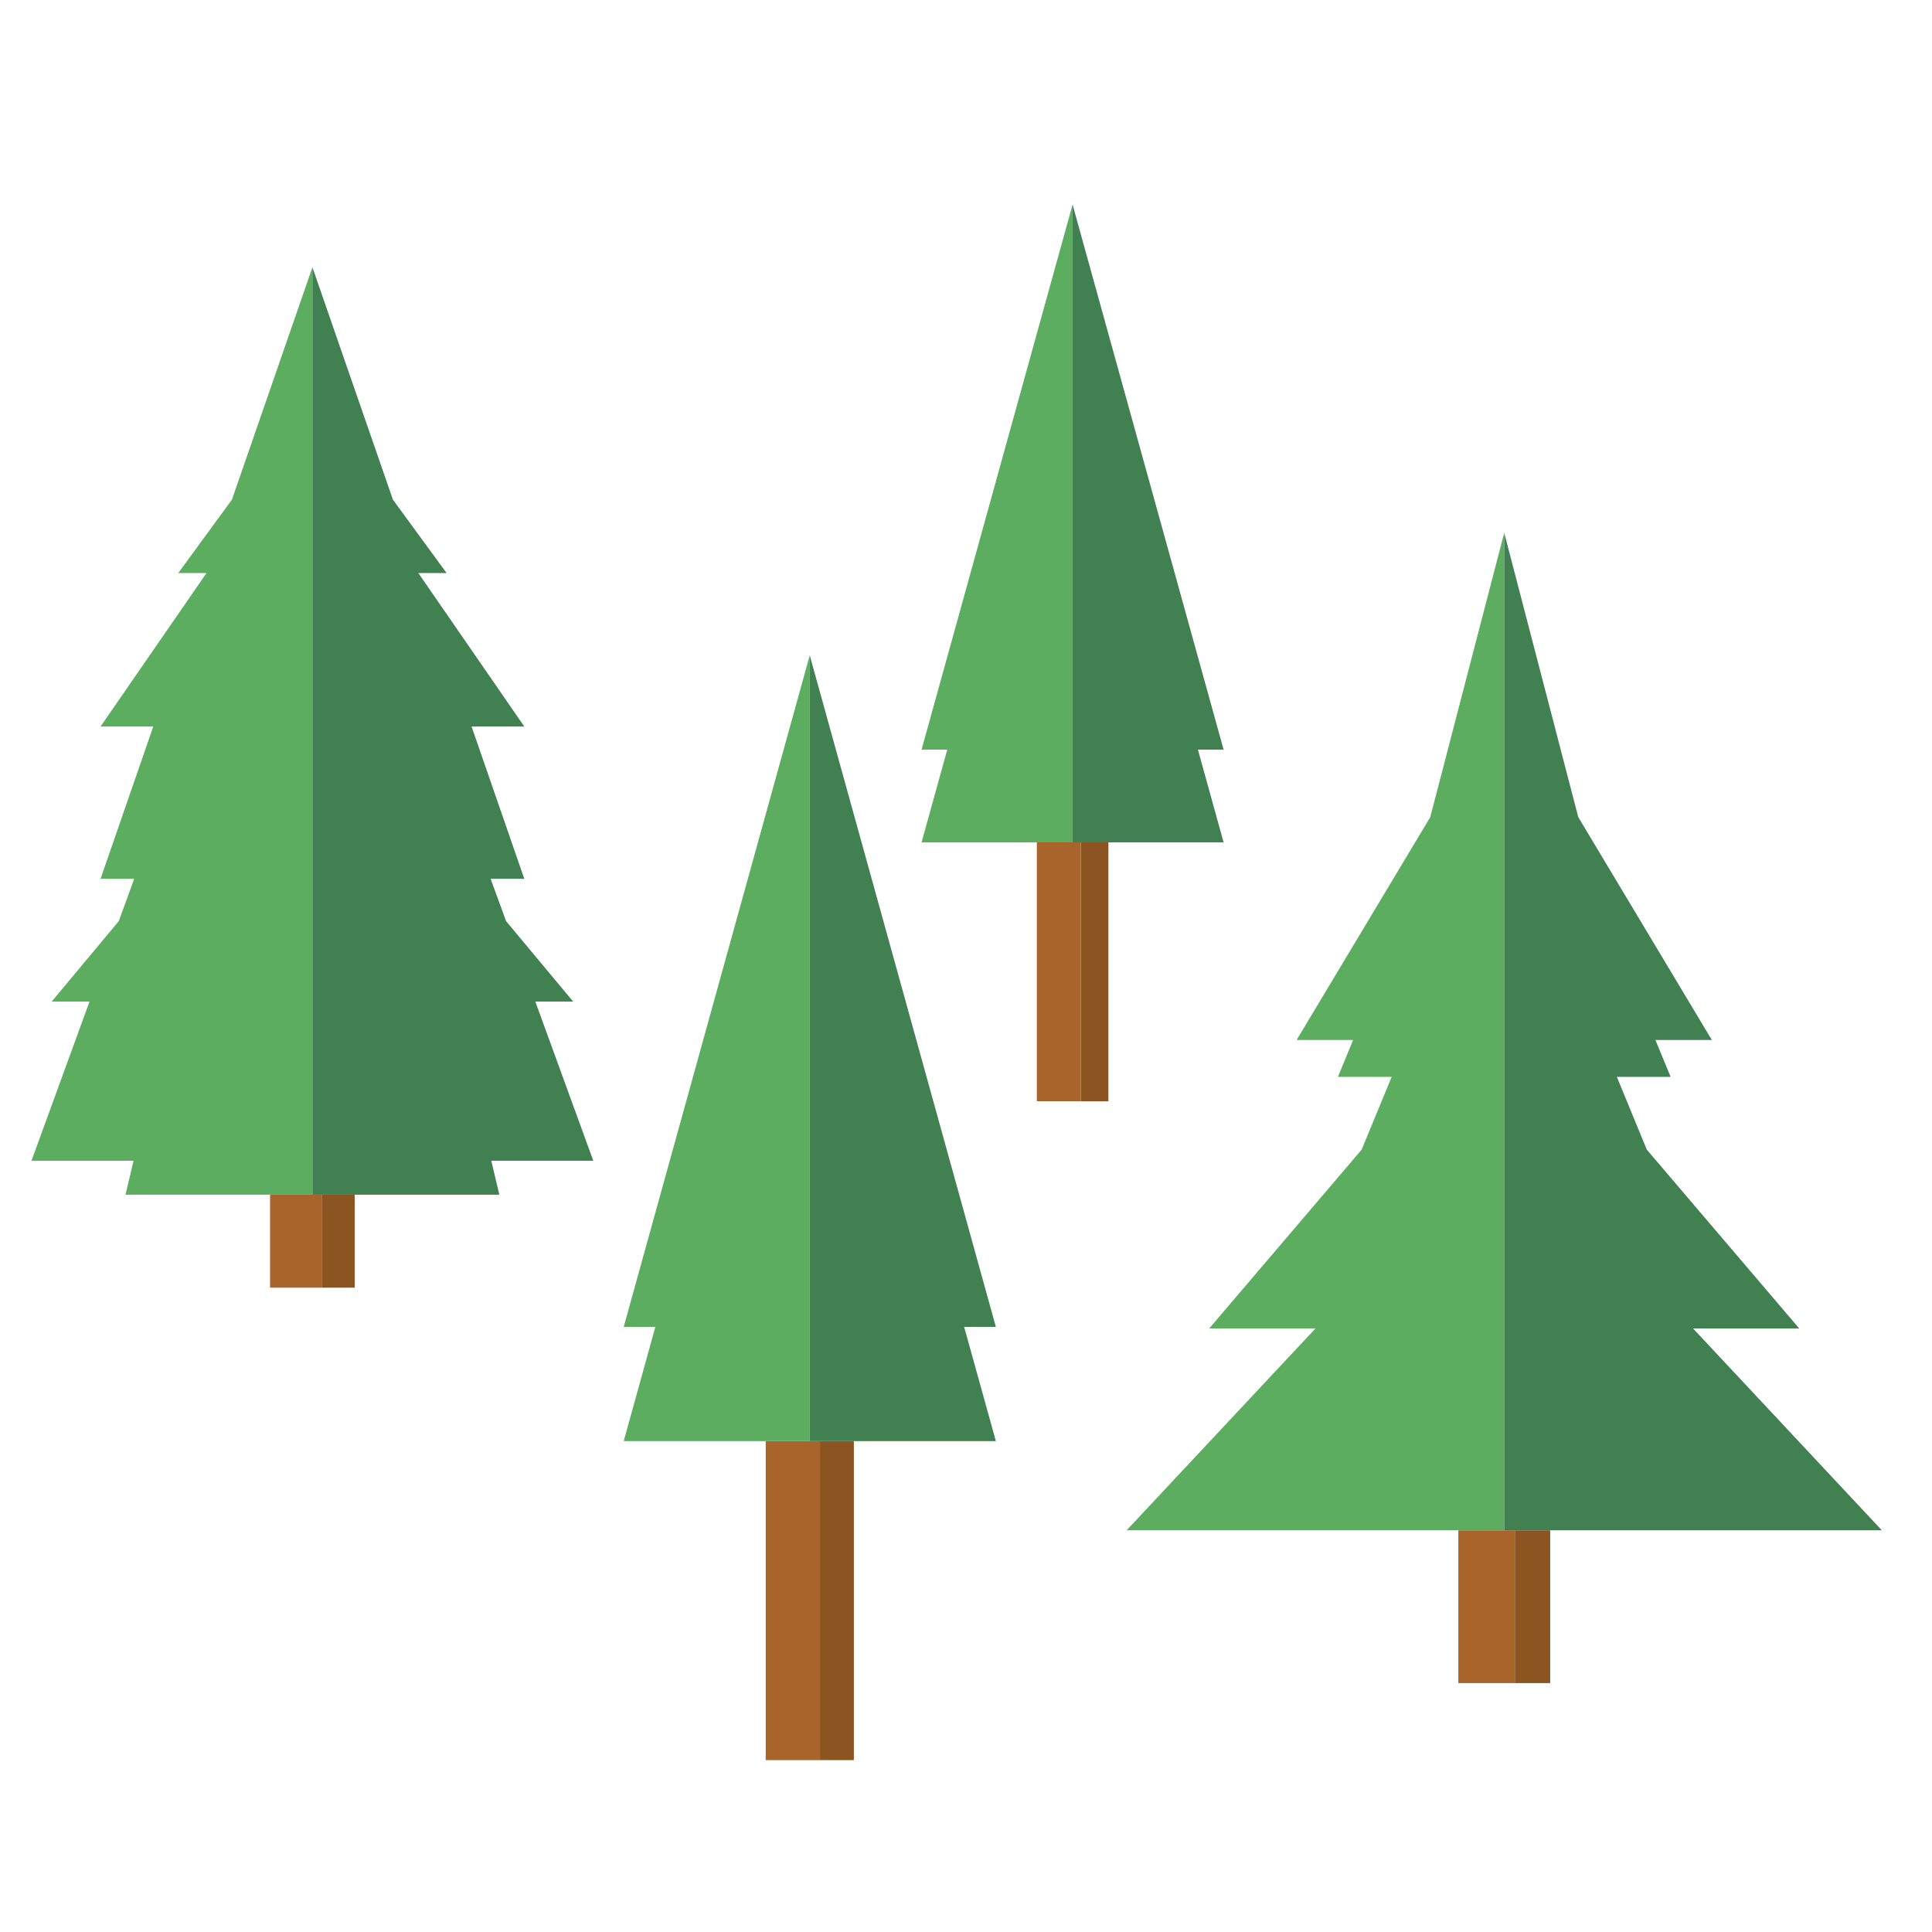 <?xml version="1.0" encoding="utf-8"?>
<!-- Generator: Adobe Illustrator 23.0.3, SVG Export Plug-In . SVG Version: 6.00 Build 0)  -->
<svg version="1.1" id="Ebene_1" xmlns="http://www.w3.org/2000/svg" xmlns:xlink="http://www.w3.org/1999/xlink" x="0px" y="0px"
	 viewBox="0 0 240 240" style="enable-background:new 0 0 240 240;" xml:space="preserve">
<style type="text/css">
	.st0{fill:#8B5420;}
	.st1{fill:#A8642A;}
	.st2{fill:#5DAD61;}
	.st3{fill:#418050;}
	.st4{fill:none;}
</style>
<rect x="134.27" y="104.64" class="st0" width="3.42" height="32.17"/>
<polygon class="st1" points="133.24,104.64 128.8,104.64 128.8,136.8 134.27,136.8 134.27,104.64 "/>
<polygon class="st2" points="133.24,93.12 133.24,36.93 133.24,25.41 114.48,93.12 117.67,93.12 114.48,104.64 128.8,104.64 
	133.24,104.64 "/>
<polygon class="st3" points="133.24,25.41 133.24,36.93 133.24,93.12 133.24,104.64 134.27,104.64 137.68,104.64 152,104.64 
	148.81,93.12 152,93.12 "/>
<g>
	<rect x="0" class="st4" width="240" height="240"/>
</g>
<rect x="101.86" y="179.02" class="st0" width="4.21" height="39.63"/>
<polygon class="st1" points="100.59,179.02 95.12,179.02 95.12,218.65 101.86,218.65 101.86,179.02 "/>
<polygon class="st2" points="100.59,164.83 100.59,95.6 100.59,81.41 77.48,164.83 81.41,164.83 77.48,179.02 95.12,179.02 
	100.59,179.02 "/>
<polygon class="st3" points="100.59,81.41 100.59,95.6 100.59,164.83 100.59,179.02 101.86,179.02 106.07,179.02 123.71,179.02 
	119.77,164.83 123.71,164.83 "/>
<rect x="188.18" y="190.1" class="st0" width="4.39" height="18.98"/>
<polygon class="st1" points="186.86,190.1 181.16,190.1 181.16,209.08 188.18,209.08 188.18,190.1 "/>
<polygon class="st2" points="186.86,165.03 186.86,149.98 186.86,139.97 186.86,133.77 186.86,129.19 186.86,122.03 186.86,116.32 
	186.86,99.84 186.86,86.18 186.86,83.64 186.86,66.18 177.67,101.51 161.07,129.19 168.09,129.19 166.2,133.77 172.88,133.77 
	169.15,142.81 150.21,165.03 163.41,165.03 139.95,190.1 181.16,190.1 186.86,190.1 "/>
<polygon class="st3" points="223.51,165.03 204.57,142.81 200.85,133.77 207.53,133.77 205.64,129.19 212.65,129.19 196.06,101.51 
	186.86,66.18 186.86,83.64 186.86,86.18 186.86,99.84 186.86,116.32 186.86,122.03 186.86,129.19 186.86,133.77 186.86,139.97 
	186.86,149.98 186.86,165.03 186.86,190.1 188.18,190.1 192.56,190.1 233.77,190.1 210.32,165.03 "/>
<rect x="40.02" y="148.41" class="st0" width="4.04" height="11.55"/>
<polygon class="st1" points="38.81,148.41 33.55,148.41 33.55,159.96 40.02,159.96 40.02,148.41 "/>
<polygon class="st2" points="38.81,144.19 38.81,141.9 38.81,124.42 38.81,109.17 38.81,90.25 38.81,85.6 38.81,71.19 38.81,52.12 
	38.81,50.69 38.81,48.4 38.81,33.2 28.81,62.07 22.14,71.19 25.65,71.19 12.49,90.25 19.04,90.25 12.49,109.17 16.67,109.17 
	14.76,114.42 6.42,124.42 11.12,124.42 3.91,144.19 16.59,144.19 15.59,148.41 33.55,148.41 38.81,148.41 "/>
<polygon class="st3" points="66.5,124.42 71.2,124.42 62.86,114.42 60.95,109.17 65.13,109.17 58.58,90.25 65.13,90.25 51.97,71.19 
	55.48,71.19 48.81,62.07 38.81,33.2 38.81,48.4 38.81,50.69 38.81,52.12 38.81,71.19 38.81,85.6 38.81,90.25 38.81,109.17 
	38.81,124.42 38.81,141.9 38.81,144.19 38.81,148.41 40.02,148.41 44.06,148.41 62.03,148.41 61.03,144.19 73.7,144.19 "/>
</svg>
